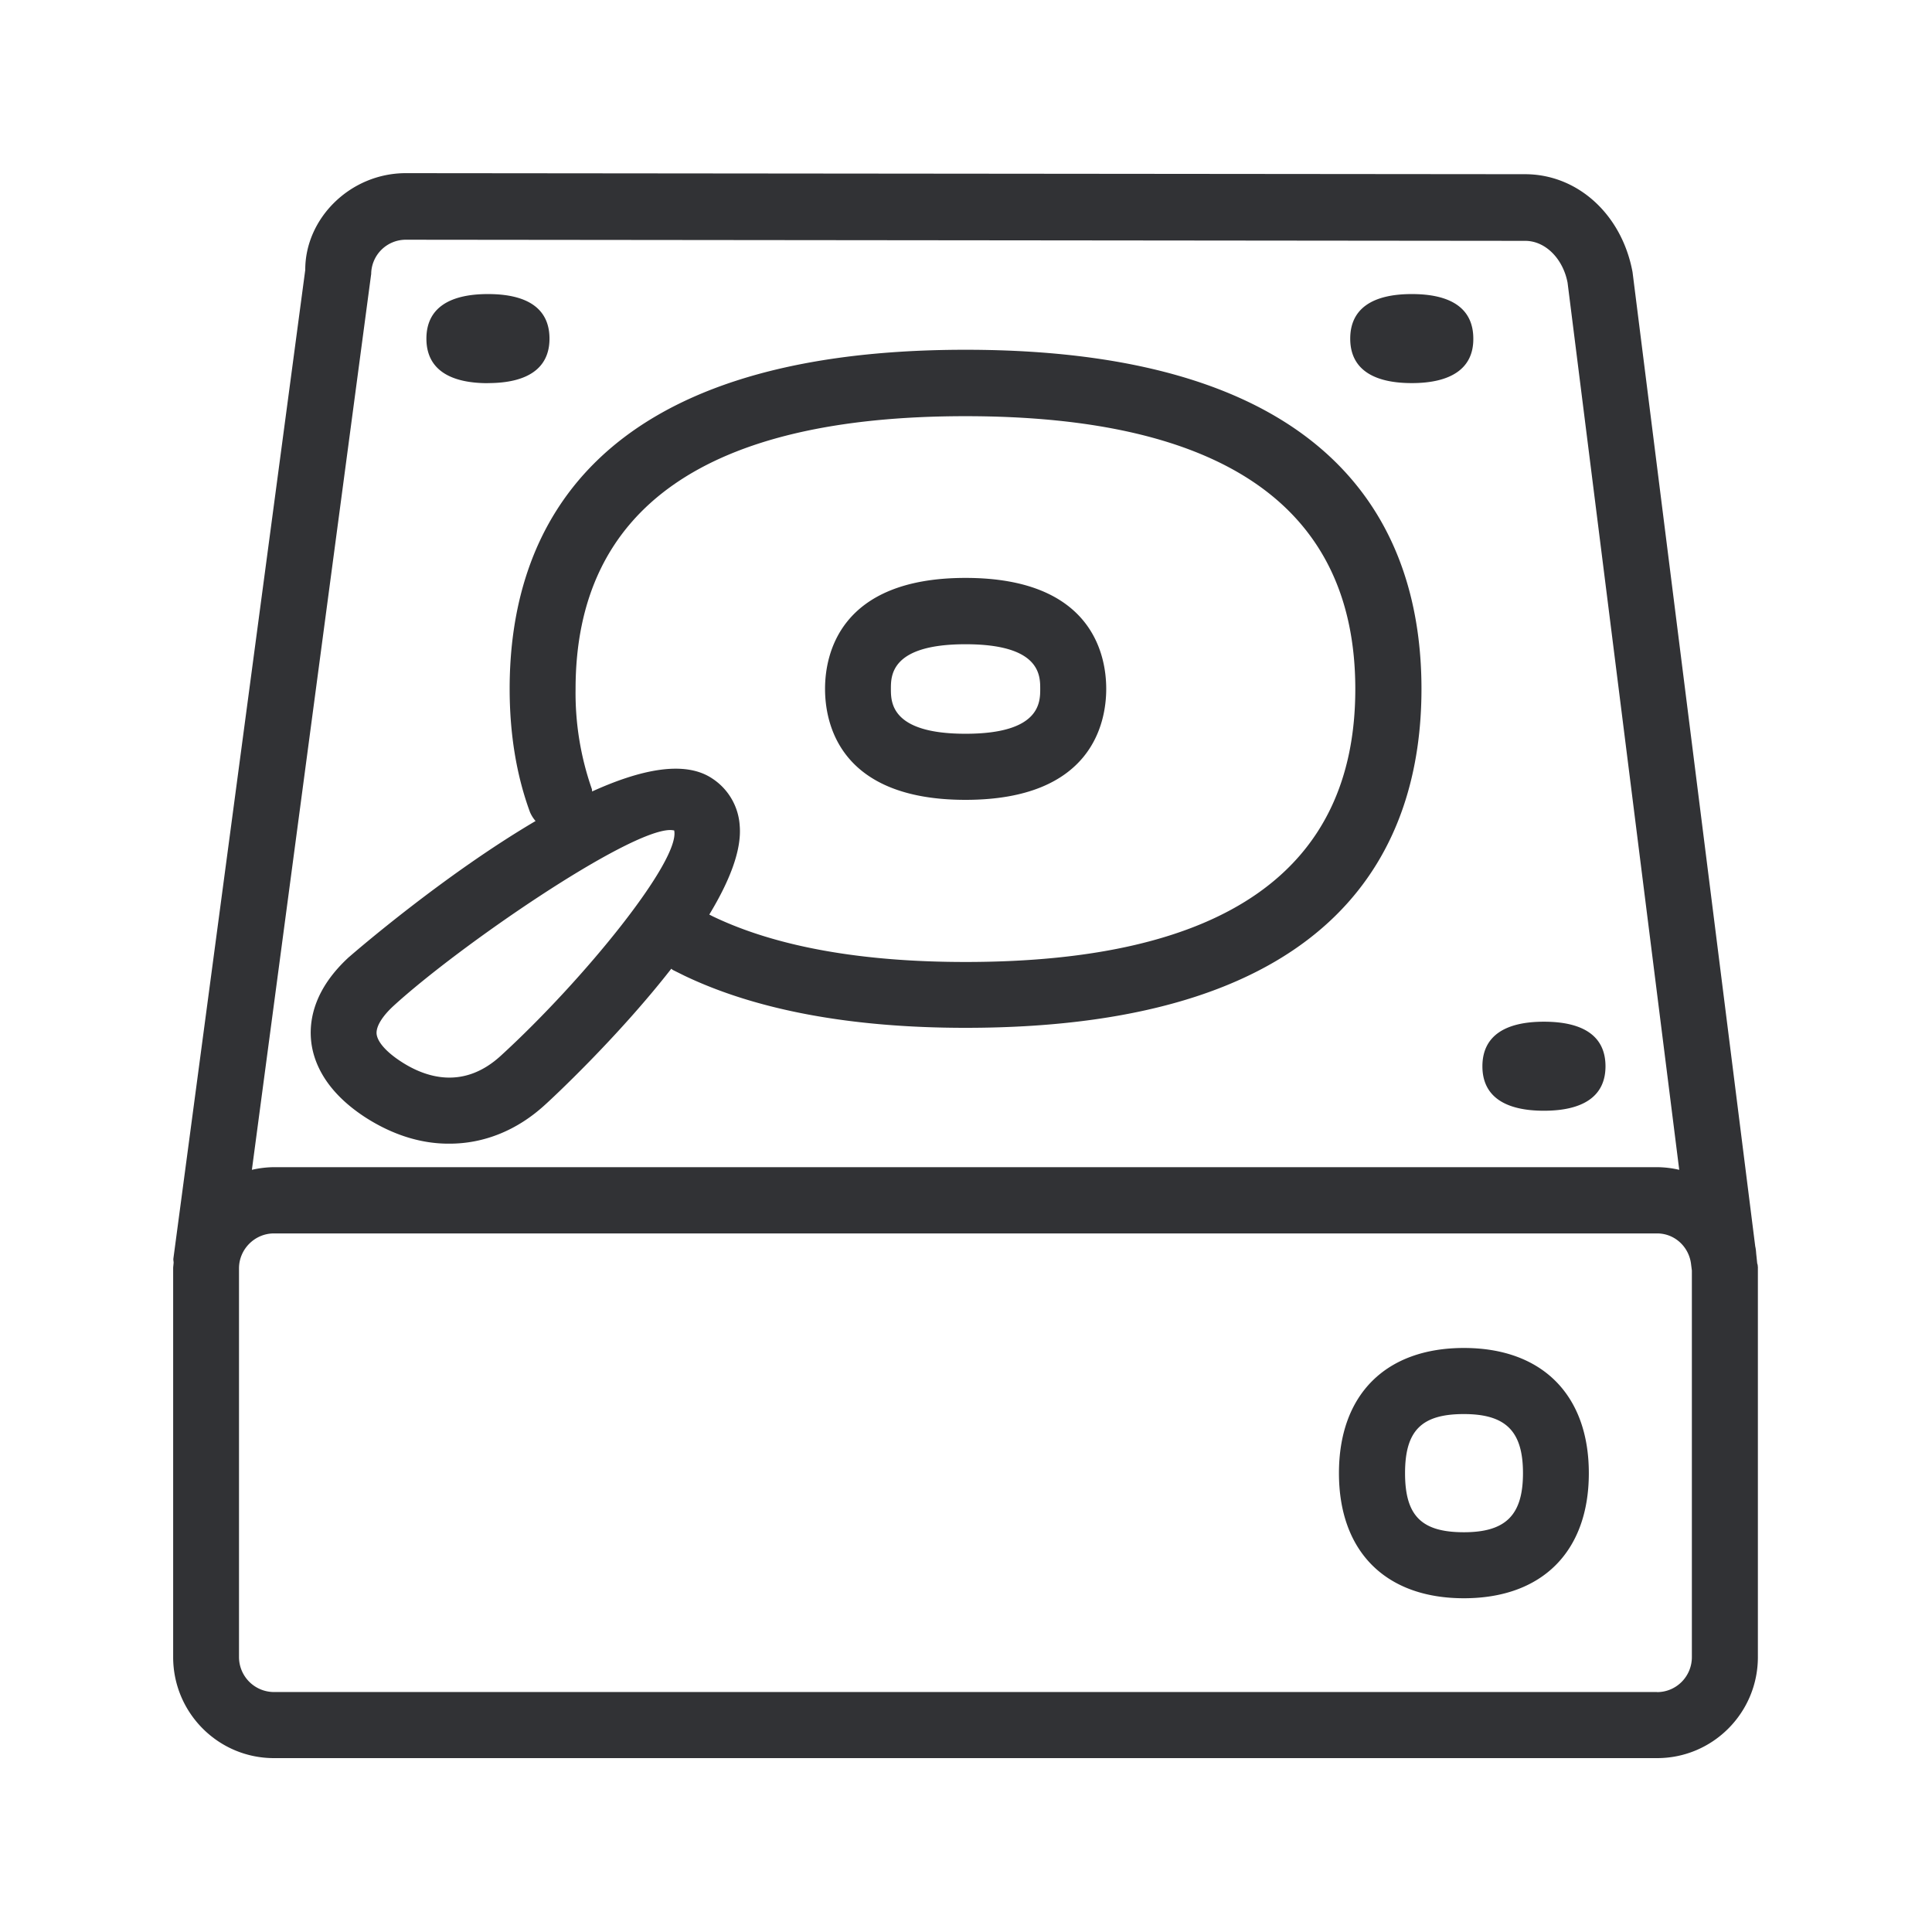 <svg xmlns="http://www.w3.org/2000/svg" width="24" height="24" fill="none"><path fill="#313235" d="M21.836 15.734a.172.172 0 0 1-.001-.02l-.002-.002v-.003c0-.003 0-.007-.004-.011l-.008-.079-.005-.046c-.002-.03-.005-.062-.012-.091L20.28 3.38c-.132-.714-.68-1.216-1.336-1.216L5.042 2.151c-.692 0-1.252.563-1.25 1.202l-1.638 12.28a.105.105 0 0 0 .001.031l.002.02-.003.032c-.001.012-.003.025-.003.038v4.831c0 .692.56 1.255 1.252 1.255h17.182c.692 0 1.252-.563 1.252-1.255V15.733ZM4.611 3.409a.43.43 0 0 1 .434-.431l13.902.014c.252 0 .47.224.526.52l1.387 11.02a1.248 1.248 0 0 0-.275-.033H3.403a1.27 1.27 0 0 0-.274.033L4.61 3.41Zm15.974 17.61H3.403a.435.435 0 0 1-.434-.434v-4.829c0-.238.196-.434.434-.434h17.182c.222 0 .401.171.423.39l.009.07v4.803c0 .241-.194.435-.432.435Zm-8.59-13.016c.927 0 .927.386.927.554 0 .168 0 .558-.928.558-.927 0-.927-.392-.927-.558 0-.165 0-.554.927-.554Zm-1.746.554c0 .415.168 1.379 1.745 1.379 1.577 0 1.748-.964 1.748-1.379 0-.414-.17-1.378-1.748-1.378-1.574 0-1.745.964-1.745 1.378Zm7.936 10.477c-.527 0-.731-.205-.731-.734 0-.527.204-.734.73-.734.522 0 .735.213.735.734 0 .52-.213.734-.734.734Zm1.552-.734c0-.972-.58-1.555-1.552-1.555-.972 0-1.552.58-1.552 1.555 0 .974.58 1.554 1.552 1.554.972 0 1.552-.58 1.552-1.554ZM6.062 4.76c-.482 0-.765-.177-.765-.553 0-.378.283-.554.765-.554.484 0 .764.176.764.554 0 .373-.28.552-.764.552Zm10.711-.553c0 .376.283.552.765.552.484 0 .767-.18.764-.552 0-.378-.28-.554-.764-.554-.482 0-.765.176-.765.554Zm2.406 9.591c-.481 0-.764-.176-.764-.552 0-.378.283-.554.764-.554.485 0 .765.176.765.554 0 .376-.283.552-.765.552ZM4.678 12.84c-.006-.09.07-.215.21-.344.818-.748 2.91-2.182 3.437-2.185.02 0 .036.003.05.005.079.37-1.117 1.85-2.154 2.799-.462.423-.93.274-1.238.073-.185-.12-.297-.247-.305-.348Zm2.675-3.036A3.609 3.609 0 0 1 7.15 8.56c0-2.25 1.63-3.39 4.843-3.39s4.843 1.14 4.843 3.39-1.627 3.39-4.843 3.39c-1.296 0-2.353-.19-3.137-.566l-.045-.023c.244-.403.404-.792.378-1.103a.756.756 0 0 0-.347-.591c-.342-.224-.888-.107-1.487.165 0-.011 0-.02-.003-.028Zm-3.49 3.104c.02.254.154.633.675.972.342.22.697.33 1.047.327.423 0 .838-.162 1.19-.487.06-.053.892-.824 1.564-1.686a.056.056 0 0 1 .01.008l.007.006.145.072c.897.429 2.073.648 3.493.648 4.681 0 5.664-2.289 5.664-4.21 0-1.922-.983-4.213-5.664-4.213-4.68 0-5.663 2.29-5.663 4.212 0 .558.084 1.073.252 1.53a.42.42 0 0 0 .07.112c-1.14.671-2.249 1.63-2.314 1.687l-.003.002c-.428.392-.493.77-.473 1.02Z"/></svg>